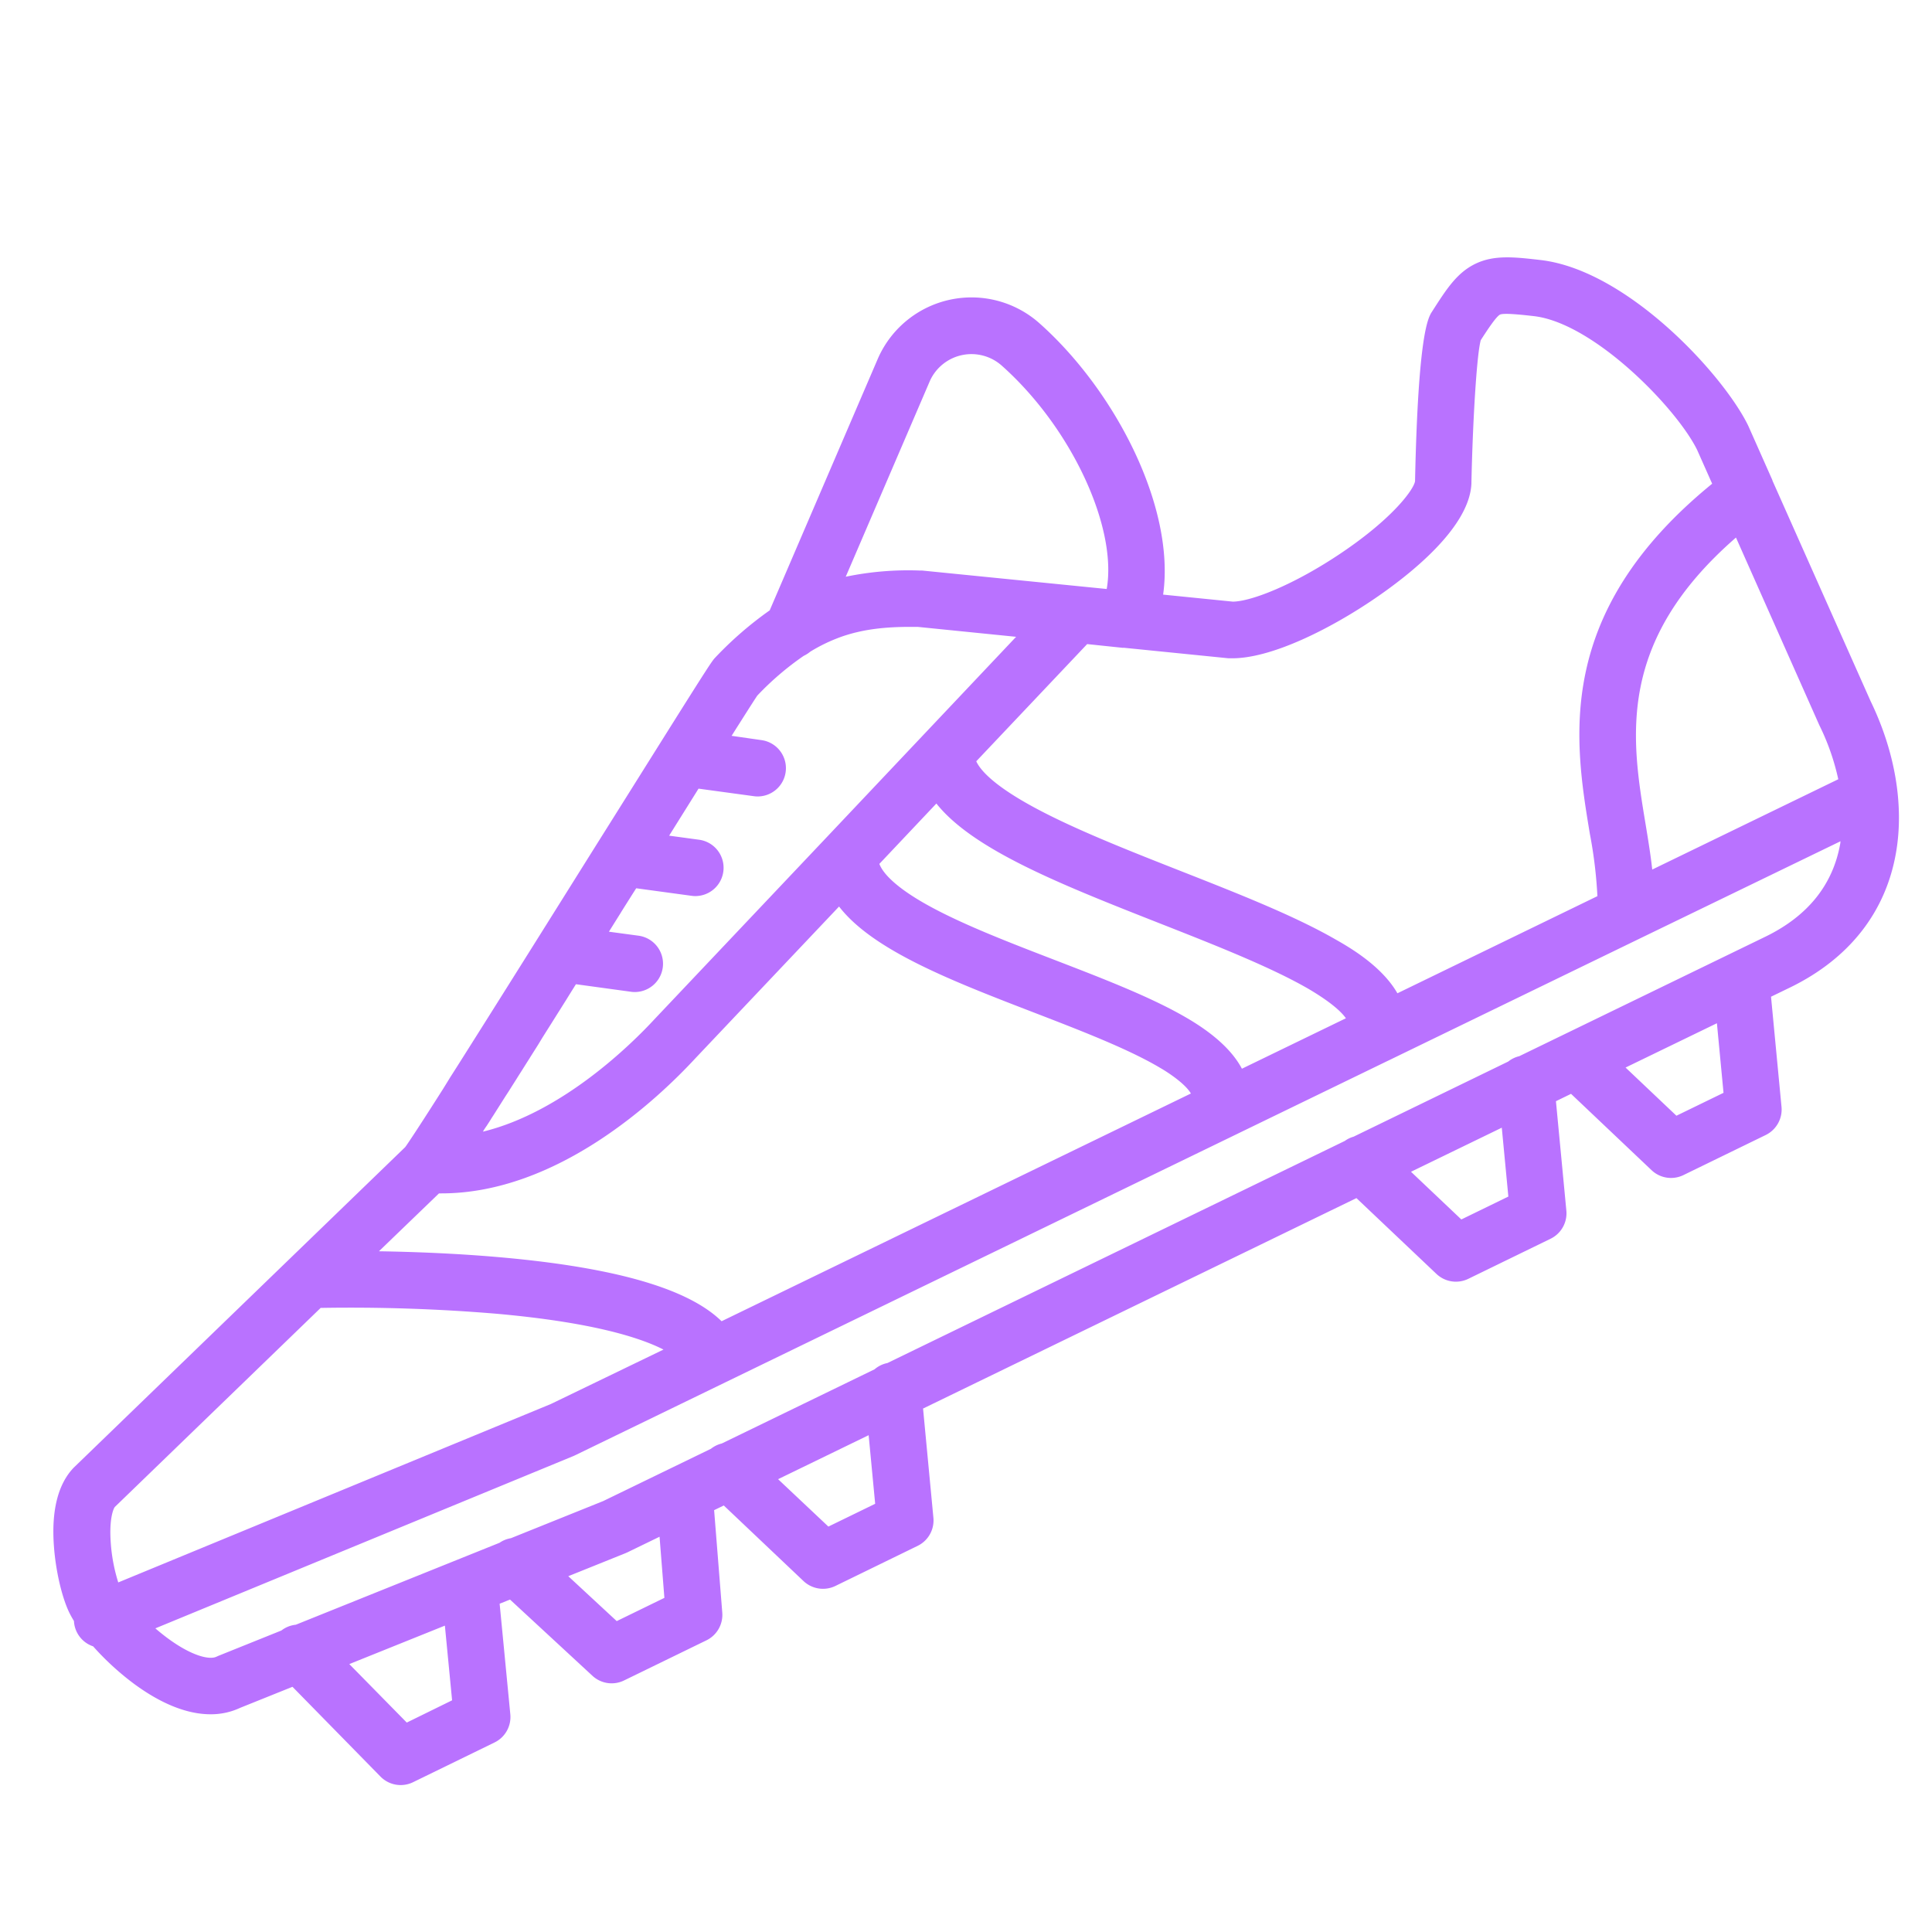 <svg xmlns="http://www.w3.org/2000/svg" fill="#B972FF" viewBox="0 0 512 512" id="football-studs"><path d="m495.71 185.77-26-58.42v-.09L463.38 113a2.56 2.56 0 0 1-.11-.24c-6.58-13.48-32-41.18-55-43.85-6.86-.79-12.28-1.42-17.28 1s-7.79 6.92-11.5 12.69c-1 1.56-3.66 5.7-4.49 44.92-.27 2-5.51 9.56-19.51 19-12.54 8.46-23.86 12.86-28.76 12.92l-18.49-1.86c3.26-23.1-12.64-54-32.75-71.89a27.09 27.09 0 0 0-42.69 9l-.06.13-28.76 66.93a95.31 95.31 0 0 0-14.41 12.49c-.78.81-1.07 1.11-14.55 22.59-4.89 7.79-10.74 17.14-16.94 27-12.28 19.61-26.35 42.07-36.66 58.36l-.07.11-1.52 2.39-.47.73-1 1.63-1 1.62-.42.66c-3.76 5.91-6.72 10.49-8.47 13.09-.17.25-.31.47-.46.68l-.14.21c-.09.14-.17.24-.25.36s-.16.22-.22.31l-87.63 84.74-.18.17c-4.19 4.32-6 11.34-5.3 20.84.46 6.48 2.1 13.57 4.09 17.66.35.71.76 1.44 1.22 2.2a7.46 7.46 0 0 0 5.08 6.71 72.83 72.83 0 0 0 10.93 10c7.27 5.34 14.11 8 20.19 8a18.23 18.23 0 0 0 7.83-1.7l13.88-5.58 23.32 23.79a7.49 7.49 0 0 0 8.64 1.49l21.59-10.53a7.5 7.5 0 0 0 4.18-7.46L132.41 425l2.75-1.1L157 444.1a7.49 7.49 0 0 0 8.38 1.24l21.84-10.64a7.51 7.51 0 0 0 4.19-7.34l-2.16-27.15 2.56-1.24L212.94 419a7.53 7.53 0 0 0 8.44 1.3l21.8-10.63a7.49 7.49 0 0 0 4.18-7.45l-2.74-28.94 114.85-55.77 21.2 20.09a7.5 7.5 0 0 0 8.45 1.3l21.8-10.62a7.49 7.49 0 0 0 4.18-7.45l-2.76-29 4-1.95 21.35 20.24a7.5 7.5 0 0 0 8.44 1.29l21.8-10.62a7.52 7.52 0 0 0 4.19-7.45l-2.78-29.2 5.08-2.46c15.65-7.63 25.36-20 28.06-35.82 2.14-12.45-.27-26.7-6.77-40.09Zm-35.66-43.31 22 49.52a2.56 2.56 0 0 0 .11.24 62 62 0 0 1 5 14.29l-49.3 23.93c-.42-3.85-1.07-7.82-1.74-11.89-3.78-22.74-8-48.32 23.93-76.09ZM297.7 171.65l27.84 2.8h.6c10.71.22 26.72-8 38.13-15.79 9.36-6.37 25.14-18.8 25.67-30.48a1.15 1.15 0 0 0 0-.19c.32-15.21 1.34-33.63 2.47-37.83 1.72-2.68 4.09-6.28 5.1-6.78s6 .06 9 .4c15.85 1.83 37.74 24.3 43.23 35.41l4 9c-42.07 34.28-36.52 68-32.41 92.79a119.59 119.59 0 0 1 2 16.51l-53 25.74C366.18 256 357.68 251.09 354 249c-10.9-6.28-25.57-12.06-41.1-18.17-14.58-5.74-29.66-11.67-40.47-17.76-9.56-5.38-12.72-9.15-13.71-11.32l29.39-31.06 9.53 1Zm59 98.19-27.58 13.38q-3.66-6.9-13.92-13.05c-9.49-5.67-22.27-10.59-35.8-15.81-12.61-4.86-25.65-9.88-34.92-15.26-6.37-3.7-10.32-7.23-11.44-10.16l15.11-16c9.77 12.3 33.22 21.54 59.32 31.81 14.34 5.64 29.16 11.48 39.1 17.2 5.97 3.49 8.87 6.14 10.1 7.89Zm-110.22-169a12.09 12.09 0 0 1 19-3.94c18.63 16.58 30.65 43 27.81 59.19l-48.89-4.89h-.61a81.4 81.4 0 0 0-19.66 1.64ZM129 298.33l.24-.38c.33-.51.66-1 1-1.58l.55-.85.83-1.31.48-.76 1.3-2.05.5-.79 1-1.54c.18-.29.37-.58.55-.88l1.39-2.19.46-.74 1.12-1.76c.18-.29.36-.58.55-.87.45-.73.92-1.46 1.39-2.2l.18-.3 1.67-2.64.52-.83 1-1.65.76-1.21 1.66-2.63 1.77-2.82c.12-.19.25-.38.37-.58l1.62-2.58c.09-.13.17-.27.25-.4.62-1 1.24-2 1.87-3l.24-.39.36-.57 14.6 2a7 7 0 0 0 1 .07 7.5 7.5 0 0 0 1-14.93l-7.86-1.06q1.56-2.5 3.13-5l.1-.18a976.6 976.6 0 0 1 4-6.33l14.68 2a7 7 0 0 0 1 .07 7.5 7.5 0 0 0 1-14.93l-7.95-1.08 7.79-12.46 14.68 2a7 7 0 0 0 1 .07 7.5 7.5 0 0 0 1-14.93l-7.92-1.14c.21-.32.4-.62.59-.93l.78-1.24.64-1c2.56-4.05 4.17-6.56 4.8-7.49A76.83 76.83 0 0 1 213 173.8a7.76 7.76 0 0 0 1.7-1.08 43.84 43.84 0 0 1 5.62-2.93q1.26-.54 2.52-1c5.88-2.08 11.91-2.69 18.86-2.66h1.5l26.08 2.63L219.91 221l-46.52 49.16c-5.87 6.35-24.19 24.57-45.41 29.74.29-.52.63-1.04 1.02-1.57Zm-12.66 17.93h.65c30.81 0 57.28-24.95 67.37-35.88l38-40.14c9 11.65 29.89 19.71 51.68 28.11 12.34 4.76 25.11 9.68 33.49 14.69 1.75 1 6.52 4.07 8.07 6.75l-124.37 60.35c-6.81-6.63-21.82-13.66-58.35-16.92-12-1.07-23.55-1.48-32.46-1.62Zm-85 103.1a45.41 45.41 0 0 1-2-10.68c-.42-6 .65-8.77 1.09-9.32l54.55-52.75a464.91 464.91 0 0 1 46.65 1.55c25 2.24 37.74 6.2 44.2 9.49L146 372.07Zm76.46 37.14L92.57 441l25.33-10.19 1.91 19.79Zm55.64-26.89-12.84-11.9 15.14-6.09.48-.21 8.57-4.16 1.28 16.2Zm56.09-25.05L206.2 392l24-11.66 1.73 18.18Zm167.74-81.39-13.34-12.64 24.06-11.68 1.74 18.25Zm57-27.49-13.48-12.77L455 271.17l1.75 18.44Zm43.45-72.32c-1.88 11-8.55 19.36-19.84 24.86l-65.26 31.68a7.44 7.44 0 0 0-2.92 1.42l-41 19.92a7.17 7.17 0 0 0-2.31 1.12l-121.22 58.86a7.44 7.44 0 0 0-3.4 1.66l-40.49 19.66a7.46 7.46 0 0 0-2.87 1.4l-28.56 13.86-24.46 9.84a7.41 7.41 0 0 0-3 1.21l-54 21.72a7.49 7.49 0 0 0-3.82 1.53l-16.71 6.72-.49.22c-1.88.91-6.58-.22-12.84-4.82q-1.77-1.31-3.36-2.69L152 385.85l.42-.19 39.84-19.34 175.44-85.15.18-.08 65.8-31.94c.14-.07.29-.13.43-.21l53.65-26c-.01.06-.03.26-.06.42Z"></path></svg>